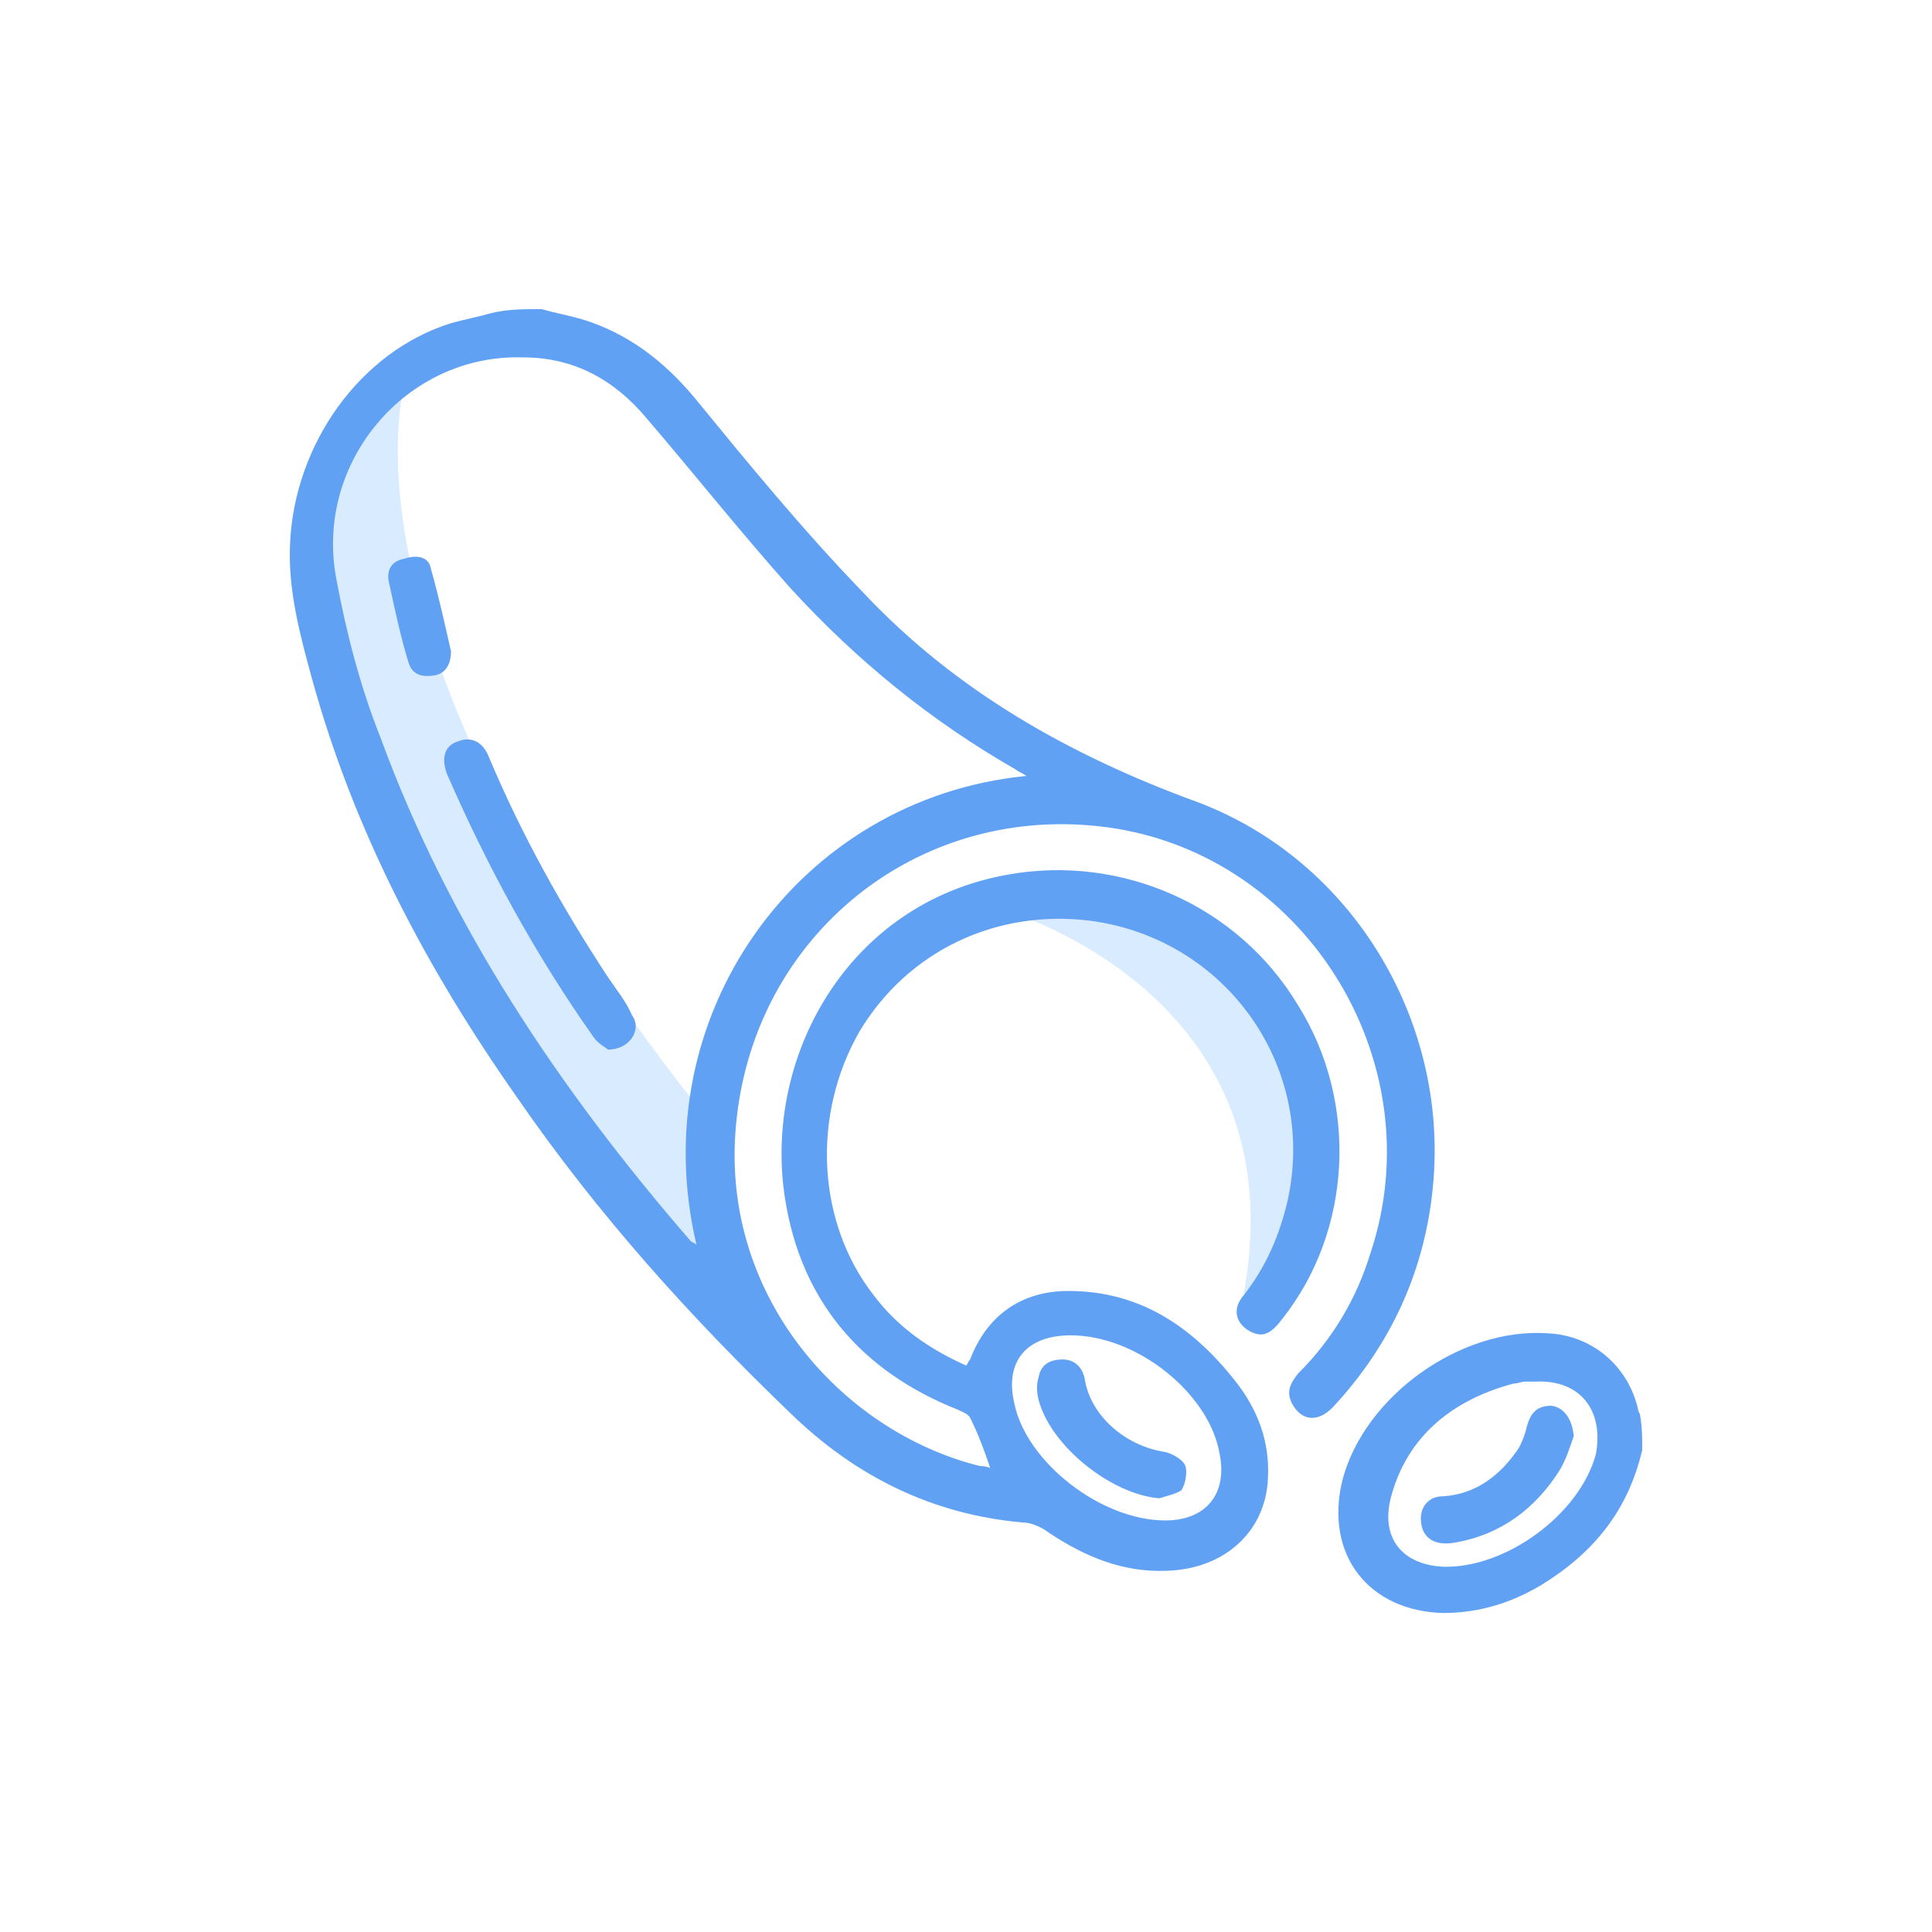 <svg width="100" height="100" viewBox="0 0 100 100" fill="none" xmlns="http://www.w3.org/2000/svg">
<path d="M21.052 19.437C21.052 19.437 16.47 32.352 36.154 57.347L39.07 69.116L34.592 64.326L26.468 53.598L21.677 45.474L18.24 38.184L15.949 28.811L17.407 22.457L21.052 19.437Z" fill="#D9EBFF"/>
<path d="M51.464 46.933C51.464 46.933 67.294 51.099 64.378 66.929H66.878L68.752 61.409L68.023 55.16L63.337 49.12L57.921 46.308L53.13 45.579L51.464 46.933Z" fill="#D9EBFF"/>
<path d="M28.03 16C28.759 16.208 29.384 16.312 30.113 16.521C32.509 17.25 34.383 18.708 35.946 20.583C38.758 24.02 41.57 27.456 44.694 30.685C49.485 35.788 55.422 39.121 61.983 41.517C70.002 44.537 75.002 52.869 74.168 61.409C73.752 65.784 71.981 69.637 68.961 72.866C68.232 73.595 67.399 73.595 66.878 72.657C66.566 72.032 66.774 71.616 67.19 71.095C68.961 69.325 70.211 67.242 70.94 64.846C74.273 54.848 67.399 43.912 56.88 42.767C47.402 41.725 39.174 48.391 38.133 57.868C37.091 66.929 43.548 74.115 50.735 75.886C50.839 75.886 51.047 75.886 51.255 75.99C50.943 75.053 50.631 74.22 50.214 73.386C50.11 73.178 49.797 73.074 49.589 72.97C44.59 70.991 41.465 67.346 40.632 62.034C39.487 54.744 43.861 46.724 52.193 45.266C58.025 44.225 64.066 46.828 67.19 52.036C70.315 57.035 70.002 63.7 66.357 68.283C65.732 69.116 65.316 69.221 64.691 68.908C63.962 68.491 63.754 67.762 64.378 67.033C65.524 65.575 66.253 63.909 66.67 62.034C68.128 55.16 63.441 48.599 56.463 47.661C51.568 47.037 46.985 49.224 44.486 53.39C41.986 57.764 42.299 63.284 45.215 67.033C46.465 68.7 48.131 69.845 50.006 70.679C50.11 70.574 50.11 70.47 50.214 70.366C51.047 68.179 52.714 66.929 55.005 66.825C58.858 66.721 61.67 68.596 63.962 71.512C65.107 72.97 65.732 74.636 65.628 76.511C65.524 79.219 63.441 81.198 60.421 81.302C58.129 81.406 56.151 80.573 54.276 79.323C53.859 79.01 53.339 78.802 52.922 78.802C48.235 78.386 44.278 76.407 40.945 73.178C35.737 68.179 30.946 62.867 26.78 56.827C22.094 50.161 18.344 43.079 16.157 35.163C15.532 32.872 14.907 30.581 15.011 28.186C15.22 22.978 18.657 18.187 23.343 16.729C24.073 16.521 24.697 16.417 25.426 16.208C26.26 16 27.093 16 28.03 16ZM53.13 40.163C52.818 39.954 52.714 39.954 52.609 39.85C48.235 37.351 44.382 34.226 40.945 30.477C38.341 27.561 35.946 24.54 33.446 21.624C31.779 19.645 29.697 18.5 27.093 18.5C21.052 18.291 16.261 23.915 17.407 29.956C17.928 32.768 18.657 35.58 19.698 38.184C23.239 47.87 28.968 56.41 35.737 64.221C35.841 64.325 35.946 64.325 36.05 64.43C33.238 52.556 41.361 41.308 53.13 40.163ZM60.316 78.698C62.4 78.698 63.545 77.344 63.129 75.261C62.608 72.137 58.858 69.116 55.422 69.116C53.13 69.116 51.985 70.47 52.505 72.657C53.13 75.678 56.984 78.698 60.316 78.698Z" fill="#61A1F4"/>
<path d="M85 75.052C84.271 78.177 82.5 80.364 79.793 82.03C78.23 82.967 76.564 83.488 74.689 83.488C70.836 83.384 68.544 80.468 69.482 76.614C70.627 72.24 75.627 68.699 80.105 69.011C82.396 69.115 84.271 70.678 84.792 72.969C84.792 73.073 84.896 73.177 84.896 73.281C85 73.906 85 74.427 85 75.052ZM79.48 71.511C79.272 71.511 79.168 71.511 78.959 71.511C78.751 71.511 78.543 71.615 78.334 71.615C75.21 72.448 72.814 74.323 71.981 77.552C71.461 79.635 72.606 80.989 74.689 81.093C77.918 81.197 81.771 78.385 82.605 75.26C83.021 72.969 81.771 71.407 79.48 71.511Z" fill="#61A1F4"/>
<path d="M31.467 54.327C31.363 54.222 30.946 54.014 30.738 53.702C27.718 49.432 25.218 44.849 23.135 40.058C22.823 39.225 23.031 38.6 23.656 38.392C24.385 38.079 25.01 38.392 25.322 39.225C26.988 43.183 29.072 46.932 31.467 50.577C31.884 51.202 32.404 51.827 32.717 52.556C33.237 53.285 32.613 54.327 31.467 54.327Z" fill="#61A1F4"/>
<path d="M23.343 33.705C23.343 34.434 23.031 34.851 22.51 34.955C21.885 35.059 21.364 34.955 21.156 34.33C20.74 32.976 20.427 31.518 20.115 30.06C20.011 29.435 20.323 29.018 20.948 28.914C21.573 28.706 22.198 28.81 22.302 29.435C22.718 30.893 23.031 32.351 23.343 33.705Z" fill="#61A1F4"/>
<path d="M60.004 77.552C57.505 77.344 54.38 74.845 53.755 72.449C53.651 72.033 53.651 71.616 53.755 71.304C53.859 70.679 54.276 70.366 55.005 70.366C55.63 70.366 56.046 70.783 56.151 71.408C56.463 73.282 58.234 74.845 60.316 75.157C60.733 75.261 61.254 75.574 61.358 75.886C61.462 76.199 61.358 76.823 61.15 77.136C60.837 77.344 60.316 77.448 60.004 77.552Z" fill="#61A1F4"/>
<path d="M81.459 74.323C81.251 74.948 81.042 75.573 80.73 76.094C79.48 78.073 77.709 79.427 75.314 79.843C74.168 80.052 73.543 79.531 73.543 78.594C73.543 77.969 73.96 77.448 74.689 77.448C76.356 77.344 77.605 76.406 78.543 75.052C78.751 74.74 78.855 74.428 78.959 74.115C79.168 73.178 79.48 72.761 80.313 72.761C80.938 72.865 81.355 73.386 81.459 74.323Z" fill="#61A1F4"/>
</svg>
